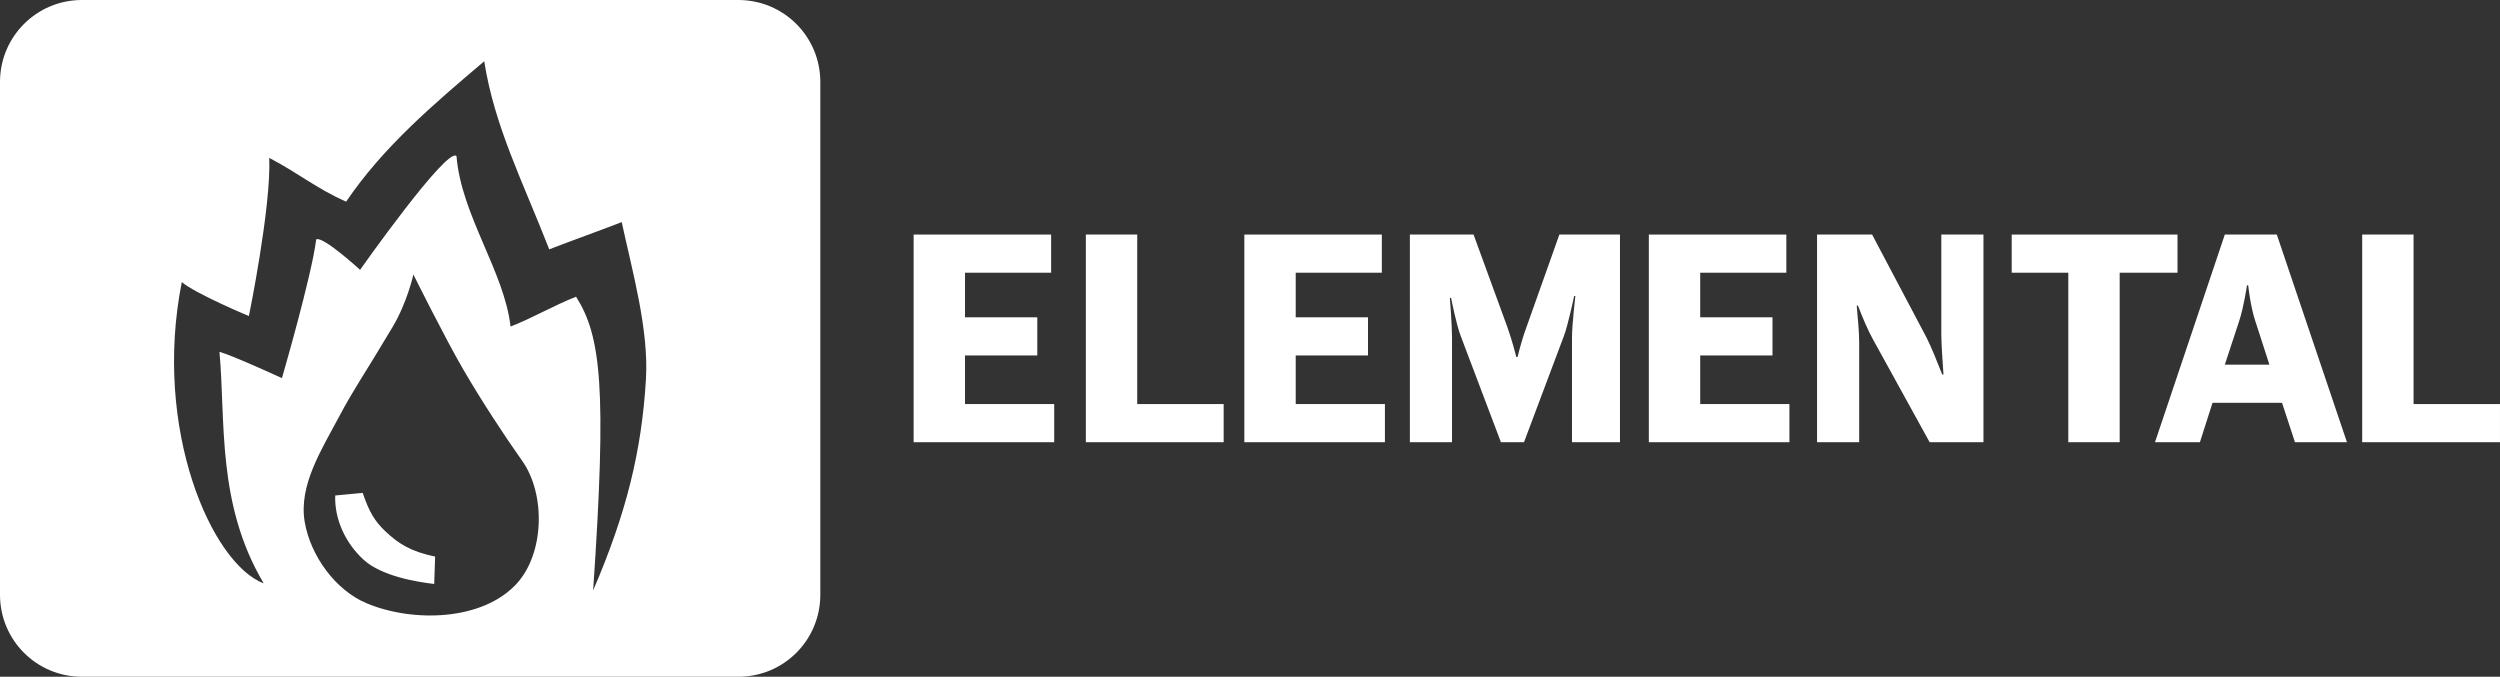 <?xml version="1.0" encoding="UTF-8"?>
<svg width="609.52" height="165" data-name="Layer 1" version="1.1" viewBox="0 0 609.52 165" xmlns="http://www.w3.org/2000/svg">
 <rect x="0" y="0" width="609.52" height="165" fill="#333333" stroke="none"/>
 <g fill="#fff">
  <path class="st2" d="m443.01 57.188h13.424l13.274 25.124c1.125 2.175 2.625 6 3.825 9h0.3c-0.149-2.851-0.524-6.9-0.524-9.825v-24.299h10.274v50.623h-13.125l-13.799-25.049c-1.275-2.25-2.625-5.55-3.675-8.25h-0.301c0.226 2.85 0.601 6.225 0.601 9v24.299h-10.274z"/>
  <path class="st2" d="m575.92 57.188h12.524v41.323h21.074v9.3h-33.599z"/>
  <path class="st2" d="m542.43 57.188h12.674l17.1 50.623h-12.675l-3.149-9.6h-16.949l-3.075 9.6h-10.949zm0 31.724h10.874l-3.449-10.649c-1.2-3.6-1.726-8.699-1.726-8.699h-0.3s-0.75 5.175-1.875 8.624z"/>
  <path class="st2" d="m222.75 57.188h33.523v9.3h-20.999v10.874h17.624v9.3h-17.624v11.85h21.749v9.3h-34.273z"/>
  <path class="st2" d="m490.47 57.188h40.423v9.3h-14.099v41.323h-12.524v-41.323h-13.8z"/>
  <path class="st2" d="m303.38 57.188h33.523v9.3h-20.999v10.874h17.624v9.3h-17.624v11.85h21.749v9.3h-34.273z"/>
  <path class="st2" d="m402 57.188h33.523v9.3h-20.999v10.874h17.624v9.3h-17.624v11.85h21.749v9.3h-34.273z"/>
  <path class="st2" d="m264.74 57.188h12.524v41.323h21.074v9.3h-33.599z"/>
  <path class="st2" d="m343.74 57.188h15.524l8.249 22.574c1.275 3.6 2.175 7.274 2.175 7.274h0.301s0.899-3.824 2.175-7.274l8.024-22.574h14.774v50.623h-11.699v-25.574c0-3 0.824-10.05 0.824-10.05h-0.3s-1.5 7.125-2.475 9.675l-9.75 25.949h-5.625l-9.824-25.949c-1.05-2.699-2.325-9.225-2.325-9.225h-0.3s0.525 6.6 0.525 9.6v25.574h-10.274z"/>
  <path class="cls-1" d="m20 0c-11.08 0-20 8.92-20 20v125c0 11.08 8.92 20 20 20h160c11.08 0 20-8.92 20-20v-125c0-11.08-8.92-20-20-20h-160zm98.059 14.939c2.492 15.83 9.267 29.025 15.848 45.854 4.984-1.944 12.688-4.697 17.672-6.641 2.647 12.24 6.627 26.235 5.906 38.33-1.044 17.527-4.792 32.702-12.875 51.471 3.379-49.429 1.926-62.01-4.162-71.609-5.316 2.073-10.657 5.204-15.973 7.277-1.511-13.408-11.996-27.097-13.178-41.555-2.231-2.479-23.508 27.721-23.508 27.721 1e-6 0-9.008-8.27-10.693-7.434-1.093 8.887-8.359 33.838-8.359 33.838s-11.877-5.478-15.23-6.416c1.54 16.754-0.739 37.078 10.787 56.443-12.665-4.717-27.113-37.602-19.967-73.443 3.399 2.875 16.355 8.283 16.355 8.283s5.463-26.646 4.963-38.568c7.361 3.876 11.443 7.43 18.744 10.682 9.025-13.356 21.455-23.879 33.67-34.232zm-17.275 51.984s7.772 15.631 12.168 23.164c4.45 7.625 9.917 15.994 14.355 22.258 5.779 8.156 5.419 22.591-1.338 29.957-8.304 9.052-25.195 9.524-36.535 4.803-7.69-3.202-13.76-11.663-15.148-19.877-1.5-8.874 4.082-17.546 8.396-25.662 3.722-7.001 5.754-9.605 13.029-21.832 3.626-6.094 5.072-12.811 5.072-12.811zm-12.355 53.246-6.703 0.635c-0.197 6.034 2.688 11.766 6.873 15.619 4.478 4.122 13.261 5.483 17.264 5.951l0.225-6.67c-5.963-1.262-8.823-3.063-12.129-6.168-2.643-2.482-4.002-4.858-5.529-9.367z"/>
 </g>
</svg>
